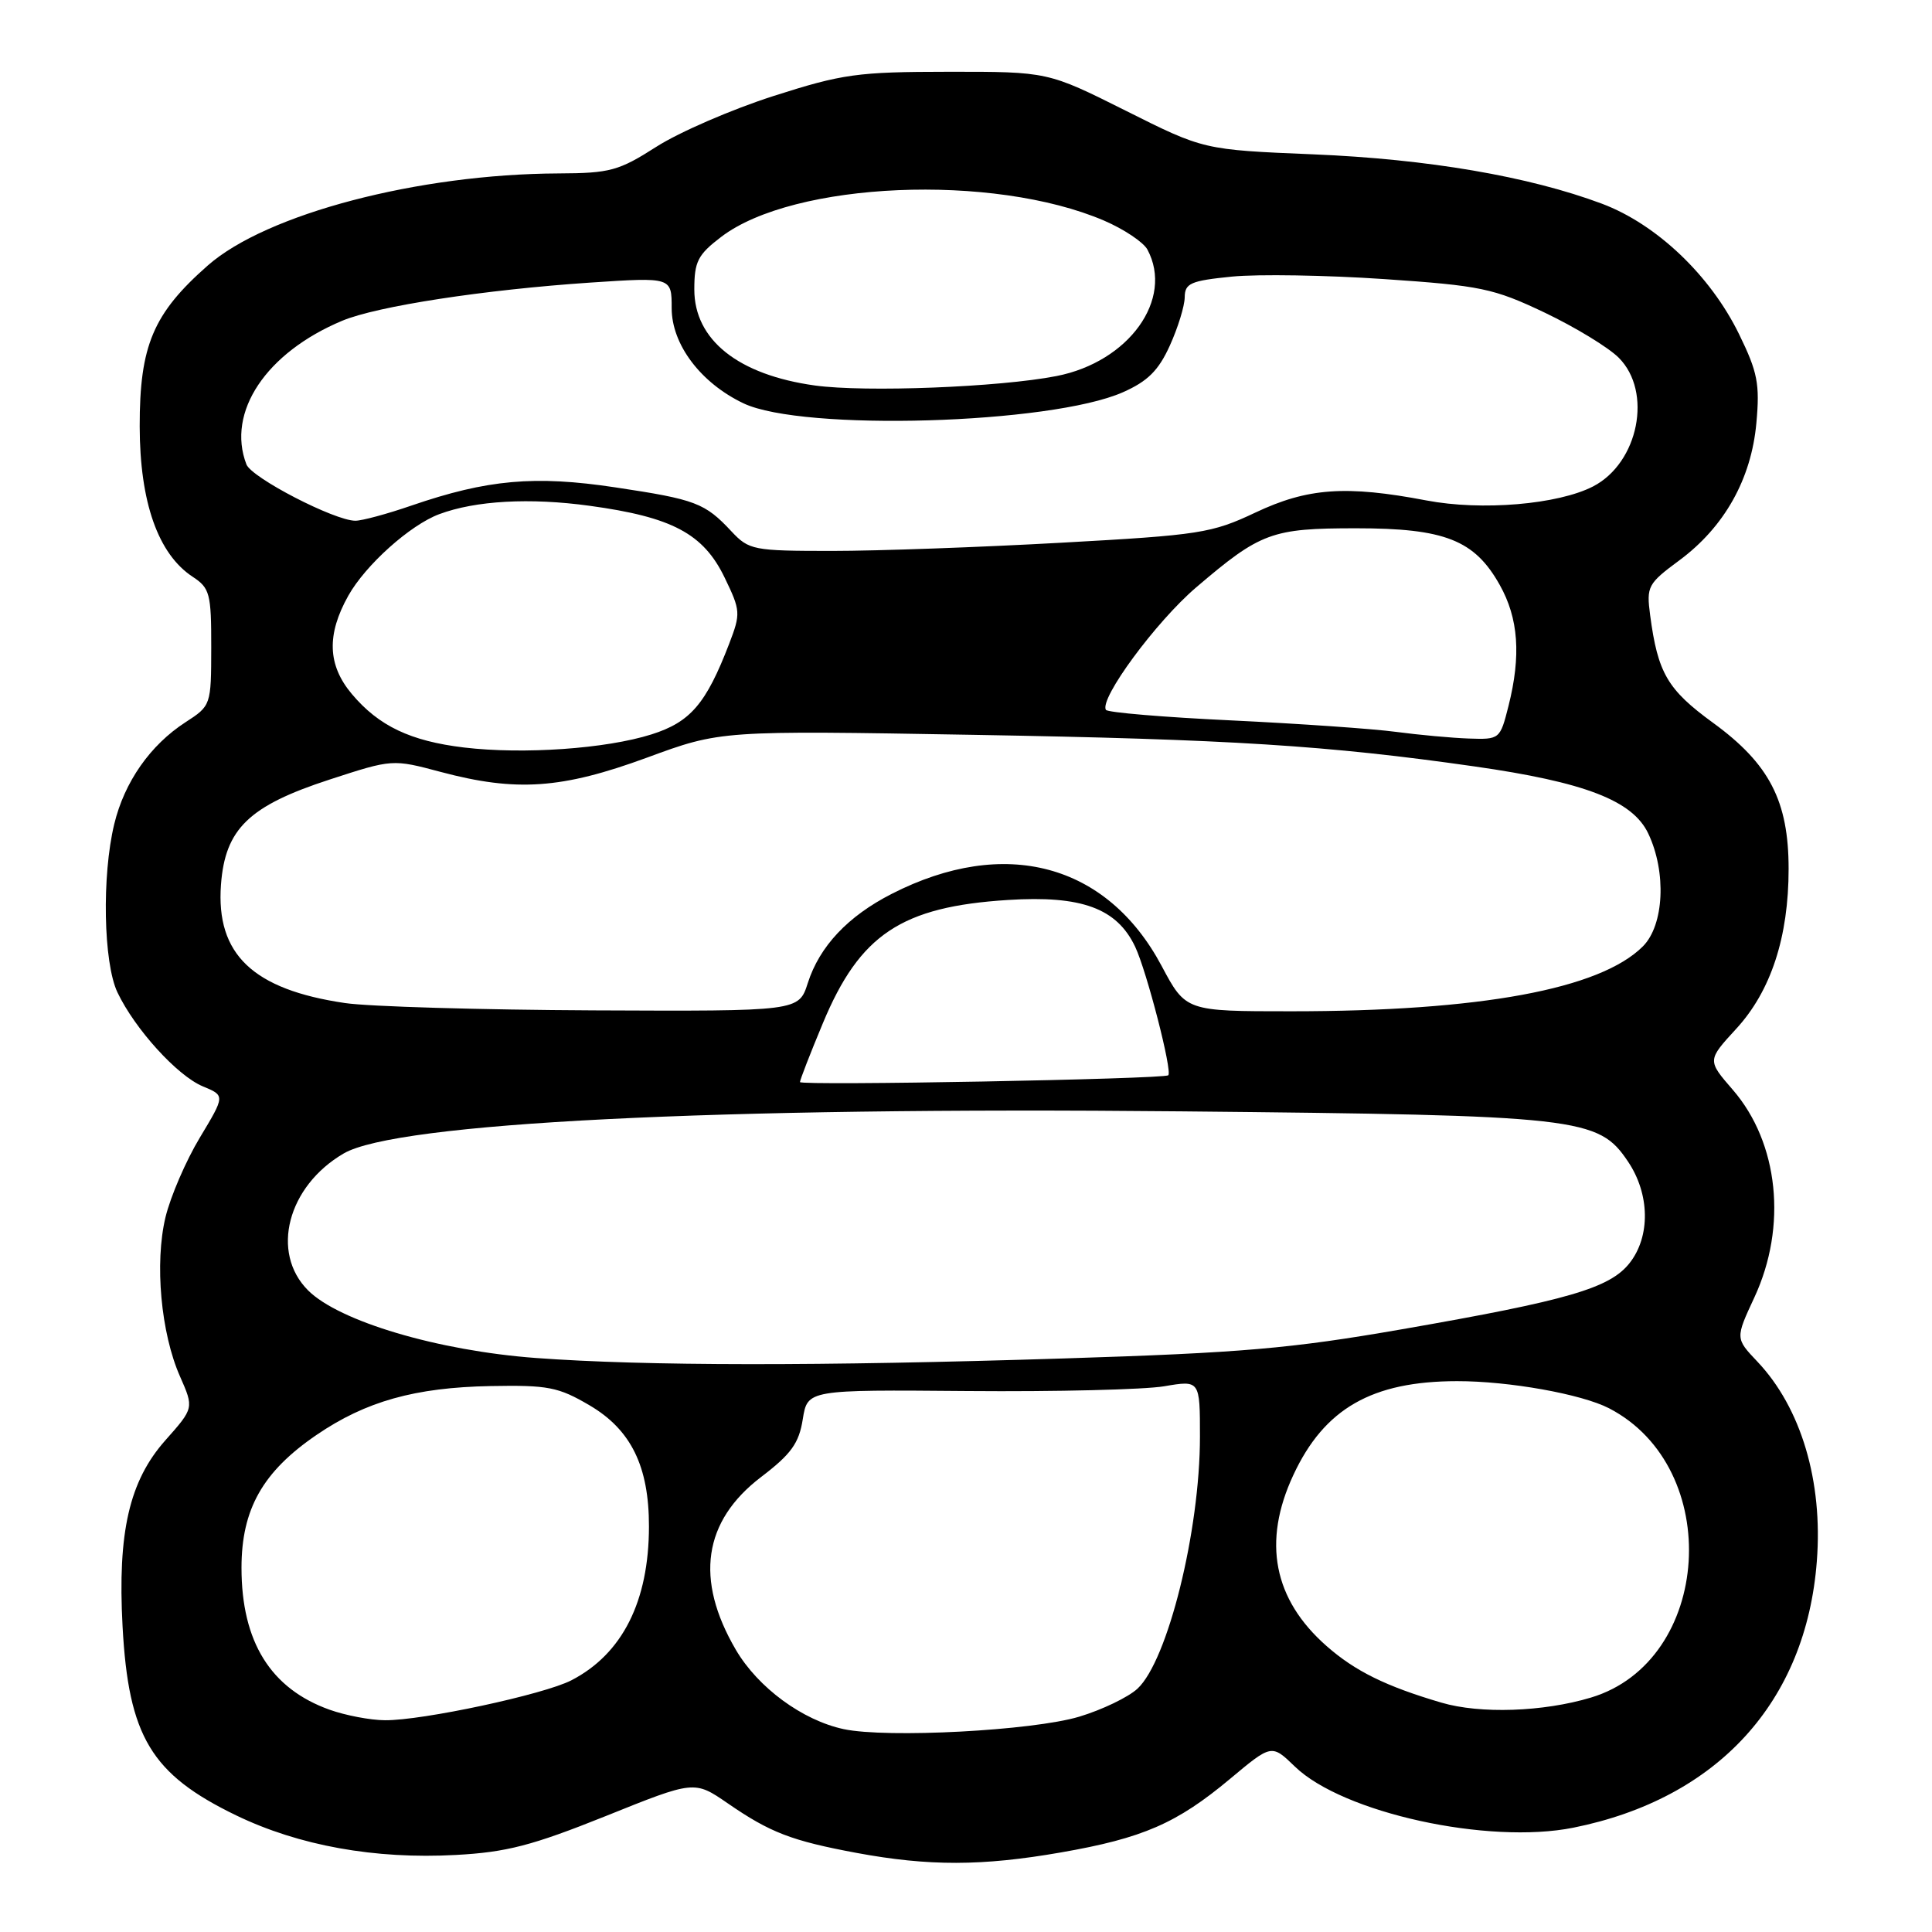 <?xml version="1.0" encoding="UTF-8" standalone="no"?>
<!DOCTYPE svg PUBLIC "-//W3C//DTD SVG 1.1//EN" "http://www.w3.org/Graphics/SVG/1.1/DTD/svg11.dtd" >
<svg xmlns="http://www.w3.org/2000/svg" xmlns:xlink="http://www.w3.org/1999/xlink" version="1.1" viewBox="0 0 256 256">
 <g >
 <path fill="currentColor"
d=" M 140.56 245.46 C 151.43 243.57 155.93 241.61 163.00 235.70 C 168.50 231.10 168.50 231.10 171.58 234.08 C 177.92 240.22 197.18 244.44 208.47 242.18 C 227.59 238.34 239.32 225.51 240.74 206.86 C 241.56 196.27 238.65 186.53 232.86 180.42 C 229.94 177.34 229.94 177.34 232.46 171.92 C 236.84 162.51 235.69 151.44 229.61 144.41 C 226.22 140.50 226.22 140.50 230.04 136.34 C 234.65 131.34 237.00 124.18 237.00 115.13 C 237.00 106.13 234.45 101.21 226.98 95.77 C 220.94 91.37 219.67 89.19 218.65 81.50 C 218.15 77.70 218.34 77.34 222.52 74.25 C 228.49 69.83 232.06 63.48 232.73 56.04 C 233.20 50.88 232.89 49.30 230.44 44.29 C 226.63 36.48 219.50 29.71 212.26 26.99 C 202.58 23.37 189.21 21.08 174.00 20.45 C 159.50 19.85 159.50 19.85 149.17 14.67 C 138.84 9.50 138.84 9.50 125.67 9.51 C 113.62 9.52 111.65 9.79 102.50 12.72 C 97.00 14.48 90.03 17.50 87.00 19.43 C 81.98 22.64 80.84 22.95 74.00 22.98 C 55.42 23.06 35.30 28.34 27.53 35.18 C 20.29 41.55 18.50 45.80 18.51 56.50 C 18.53 66.56 20.95 73.43 25.55 76.44 C 27.80 77.92 28.00 78.67 27.99 85.77 C 27.98 93.46 27.96 93.51 24.58 95.70 C 19.91 98.72 16.49 103.61 15.14 109.19 C 13.48 116.03 13.70 127.57 15.56 131.49 C 17.87 136.35 23.50 142.55 26.88 143.95 C 29.83 145.17 29.83 145.17 26.48 150.74 C 24.63 153.81 22.59 158.55 21.93 161.28 C 20.47 167.37 21.32 176.66 23.85 182.38 C 25.70 186.58 25.70 186.58 21.91 190.85 C 17.13 196.24 15.57 203.03 16.24 215.50 C 17.03 230.11 20.03 235.10 31.30 240.55 C 39.61 244.56 49.67 246.38 60.41 245.79 C 67.11 245.43 70.51 244.55 80.26 240.64 C 92.01 235.91 92.01 235.91 96.43 238.95 C 102.06 242.83 104.87 243.91 113.50 245.52 C 123.05 247.29 130.13 247.28 140.56 245.46 Z  M 111.80 229.12 C 106.33 227.95 100.45 223.63 97.50 218.60 C 92.05 209.28 93.18 201.56 100.85 195.71 C 104.83 192.68 105.87 191.24 106.37 188.06 C 107.00 184.14 107.00 184.14 128.25 184.32 C 139.94 184.42 151.64 184.13 154.25 183.69 C 159.00 182.88 159.00 182.88 159.00 190.37 C 159.00 202.85 154.73 220.05 150.72 223.76 C 149.50 224.89 146.03 226.56 143.00 227.47 C 136.84 229.32 117.53 230.34 111.80 229.12 Z  M 43.68 226.55 C 35.86 223.76 32.00 217.55 32.00 207.74 C 32.00 199.98 34.81 195.00 41.95 190.13 C 48.47 185.68 54.99 183.85 65.00 183.66 C 72.61 183.52 73.98 183.78 78.13 186.22 C 83.62 189.45 86.00 194.31 85.99 202.27 C 85.98 212.19 82.47 219.16 75.71 222.65 C 72.07 224.53 55.94 227.99 51.00 227.94 C 49.08 227.93 45.78 227.30 43.68 226.55 Z  M 191.00 225.61 C 183.65 223.45 179.57 221.44 175.79 218.12 C 168.74 211.93 167.25 204.30 171.37 195.46 C 175.47 186.64 181.79 183.02 193.07 183.01 C 199.94 183.00 209.55 184.72 213.20 186.60 C 228.47 194.50 226.87 220.12 210.80 224.94 C 204.48 226.84 196.12 227.12 191.00 225.61 Z  M 71.00 179.94 C 58.05 178.98 44.93 175.09 40.82 170.98 C 35.81 165.97 38.10 157.18 45.54 152.84 C 52.51 148.77 94.58 146.65 156.53 147.26 C 209.36 147.78 211.79 148.06 215.71 153.90 C 218.62 158.21 218.71 163.83 215.93 167.36 C 213.31 170.69 207.80 172.30 185.79 176.13 C 171.02 178.70 164.49 179.26 141.00 180.00 C 108.60 181.03 85.53 181.01 71.00 179.94 Z  M 106.00 143.38 C 106.00 143.10 107.36 139.59 109.03 135.59 C 113.93 123.81 119.45 120.14 133.57 119.25 C 143.32 118.63 147.99 120.35 150.41 125.44 C 151.95 128.69 155.38 142.00 154.80 142.48 C 154.18 142.99 106.00 143.88 106.00 143.38 Z  M 45.72 132.91 C 33.51 131.12 28.60 126.44 29.28 117.23 C 29.83 109.83 32.97 106.78 43.69 103.29 C 52.01 100.58 52.01 100.58 58.42 102.29 C 68.41 104.95 74.45 104.53 85.70 100.40 C 95.50 96.79 95.50 96.79 129.00 97.37 C 163.01 97.96 175.88 98.77 195.34 101.55 C 210.02 103.64 216.33 106.08 218.40 110.44 C 220.84 115.57 220.50 122.59 217.69 125.40 C 212.02 131.07 196.13 134.00 171.10 134.00 C 157.12 134.00 157.12 134.00 153.91 127.97 C 146.68 114.42 133.13 110.80 118.18 118.43 C 112.35 121.40 108.60 125.39 107.04 130.25 C 105.84 134.00 105.84 134.00 78.67 133.88 C 63.73 133.81 48.90 133.38 45.72 132.91 Z  M 61.50 99.05 C 54.39 98.20 50.19 96.20 46.62 91.96 C 43.40 88.13 43.26 84.09 46.16 78.92 C 48.45 74.85 54.34 69.57 58.20 68.13 C 63.02 66.33 70.20 65.93 78.13 67.02 C 89.06 68.51 93.20 70.71 96.01 76.52 C 98.14 80.92 98.16 81.28 96.62 85.30 C 93.56 93.26 91.48 95.68 86.33 97.31 C 80.29 99.22 69.36 99.98 61.50 99.05 Z  M 185.00 96.98 C 181.97 96.57 172.17 95.89 163.22 95.46 C 154.26 95.04 146.75 94.41 146.54 94.06 C 145.64 92.60 153.17 82.38 158.50 77.83 C 167.04 70.54 168.51 70.00 179.70 70.00 C 191.45 70.00 195.38 71.55 198.72 77.50 C 201.21 81.93 201.57 86.86 199.88 93.56 C 198.77 97.95 198.72 98.00 194.63 97.86 C 192.36 97.78 188.03 97.38 185.00 96.98 Z  M 96.92 70.41 C 93.40 66.64 92.19 66.18 81.54 64.58 C 70.85 62.97 64.57 63.54 54.52 66.99 C 51.31 68.10 47.97 69.00 47.09 69.00 C 44.34 69.00 33.33 63.31 32.65 61.53 C 29.99 54.61 35.26 46.72 45.35 42.50 C 49.97 40.57 64.14 38.39 78.29 37.44 C 89.00 36.73 89.00 36.73 89.00 40.83 C 89.00 45.65 92.85 50.75 98.53 53.45 C 106.37 57.17 139.20 56.21 148.78 51.98 C 152.08 50.52 153.51 49.10 155.01 45.79 C 156.08 43.43 156.97 40.55 156.98 39.39 C 157.00 37.53 157.76 37.20 163.25 36.65 C 166.69 36.31 175.76 36.46 183.41 36.98 C 196.21 37.85 197.89 38.20 204.65 41.41 C 208.68 43.33 213.11 46.02 214.49 47.40 C 219.00 51.91 217.12 61.33 211.10 64.45 C 206.45 66.85 196.33 67.71 189.00 66.31 C 178.35 64.28 173.25 64.65 166.34 67.92 C 160.56 70.65 158.99 70.90 140.68 71.91 C 129.95 72.51 116.26 73.00 110.26 73.00 C 99.81 73.00 99.25 72.89 96.92 70.41 Z  M 107.98 51.08 C 97.82 49.67 92.00 45.04 92.00 38.36 C 92.00 34.66 92.46 33.75 95.56 31.39 C 105.17 24.06 131.57 22.93 146.29 29.23 C 148.92 30.36 151.51 32.09 152.04 33.07 C 155.56 39.65 149.58 47.96 139.99 49.83 C 132.43 51.31 114.65 52.00 107.98 51.08 Z "/>
</g>
</svg>